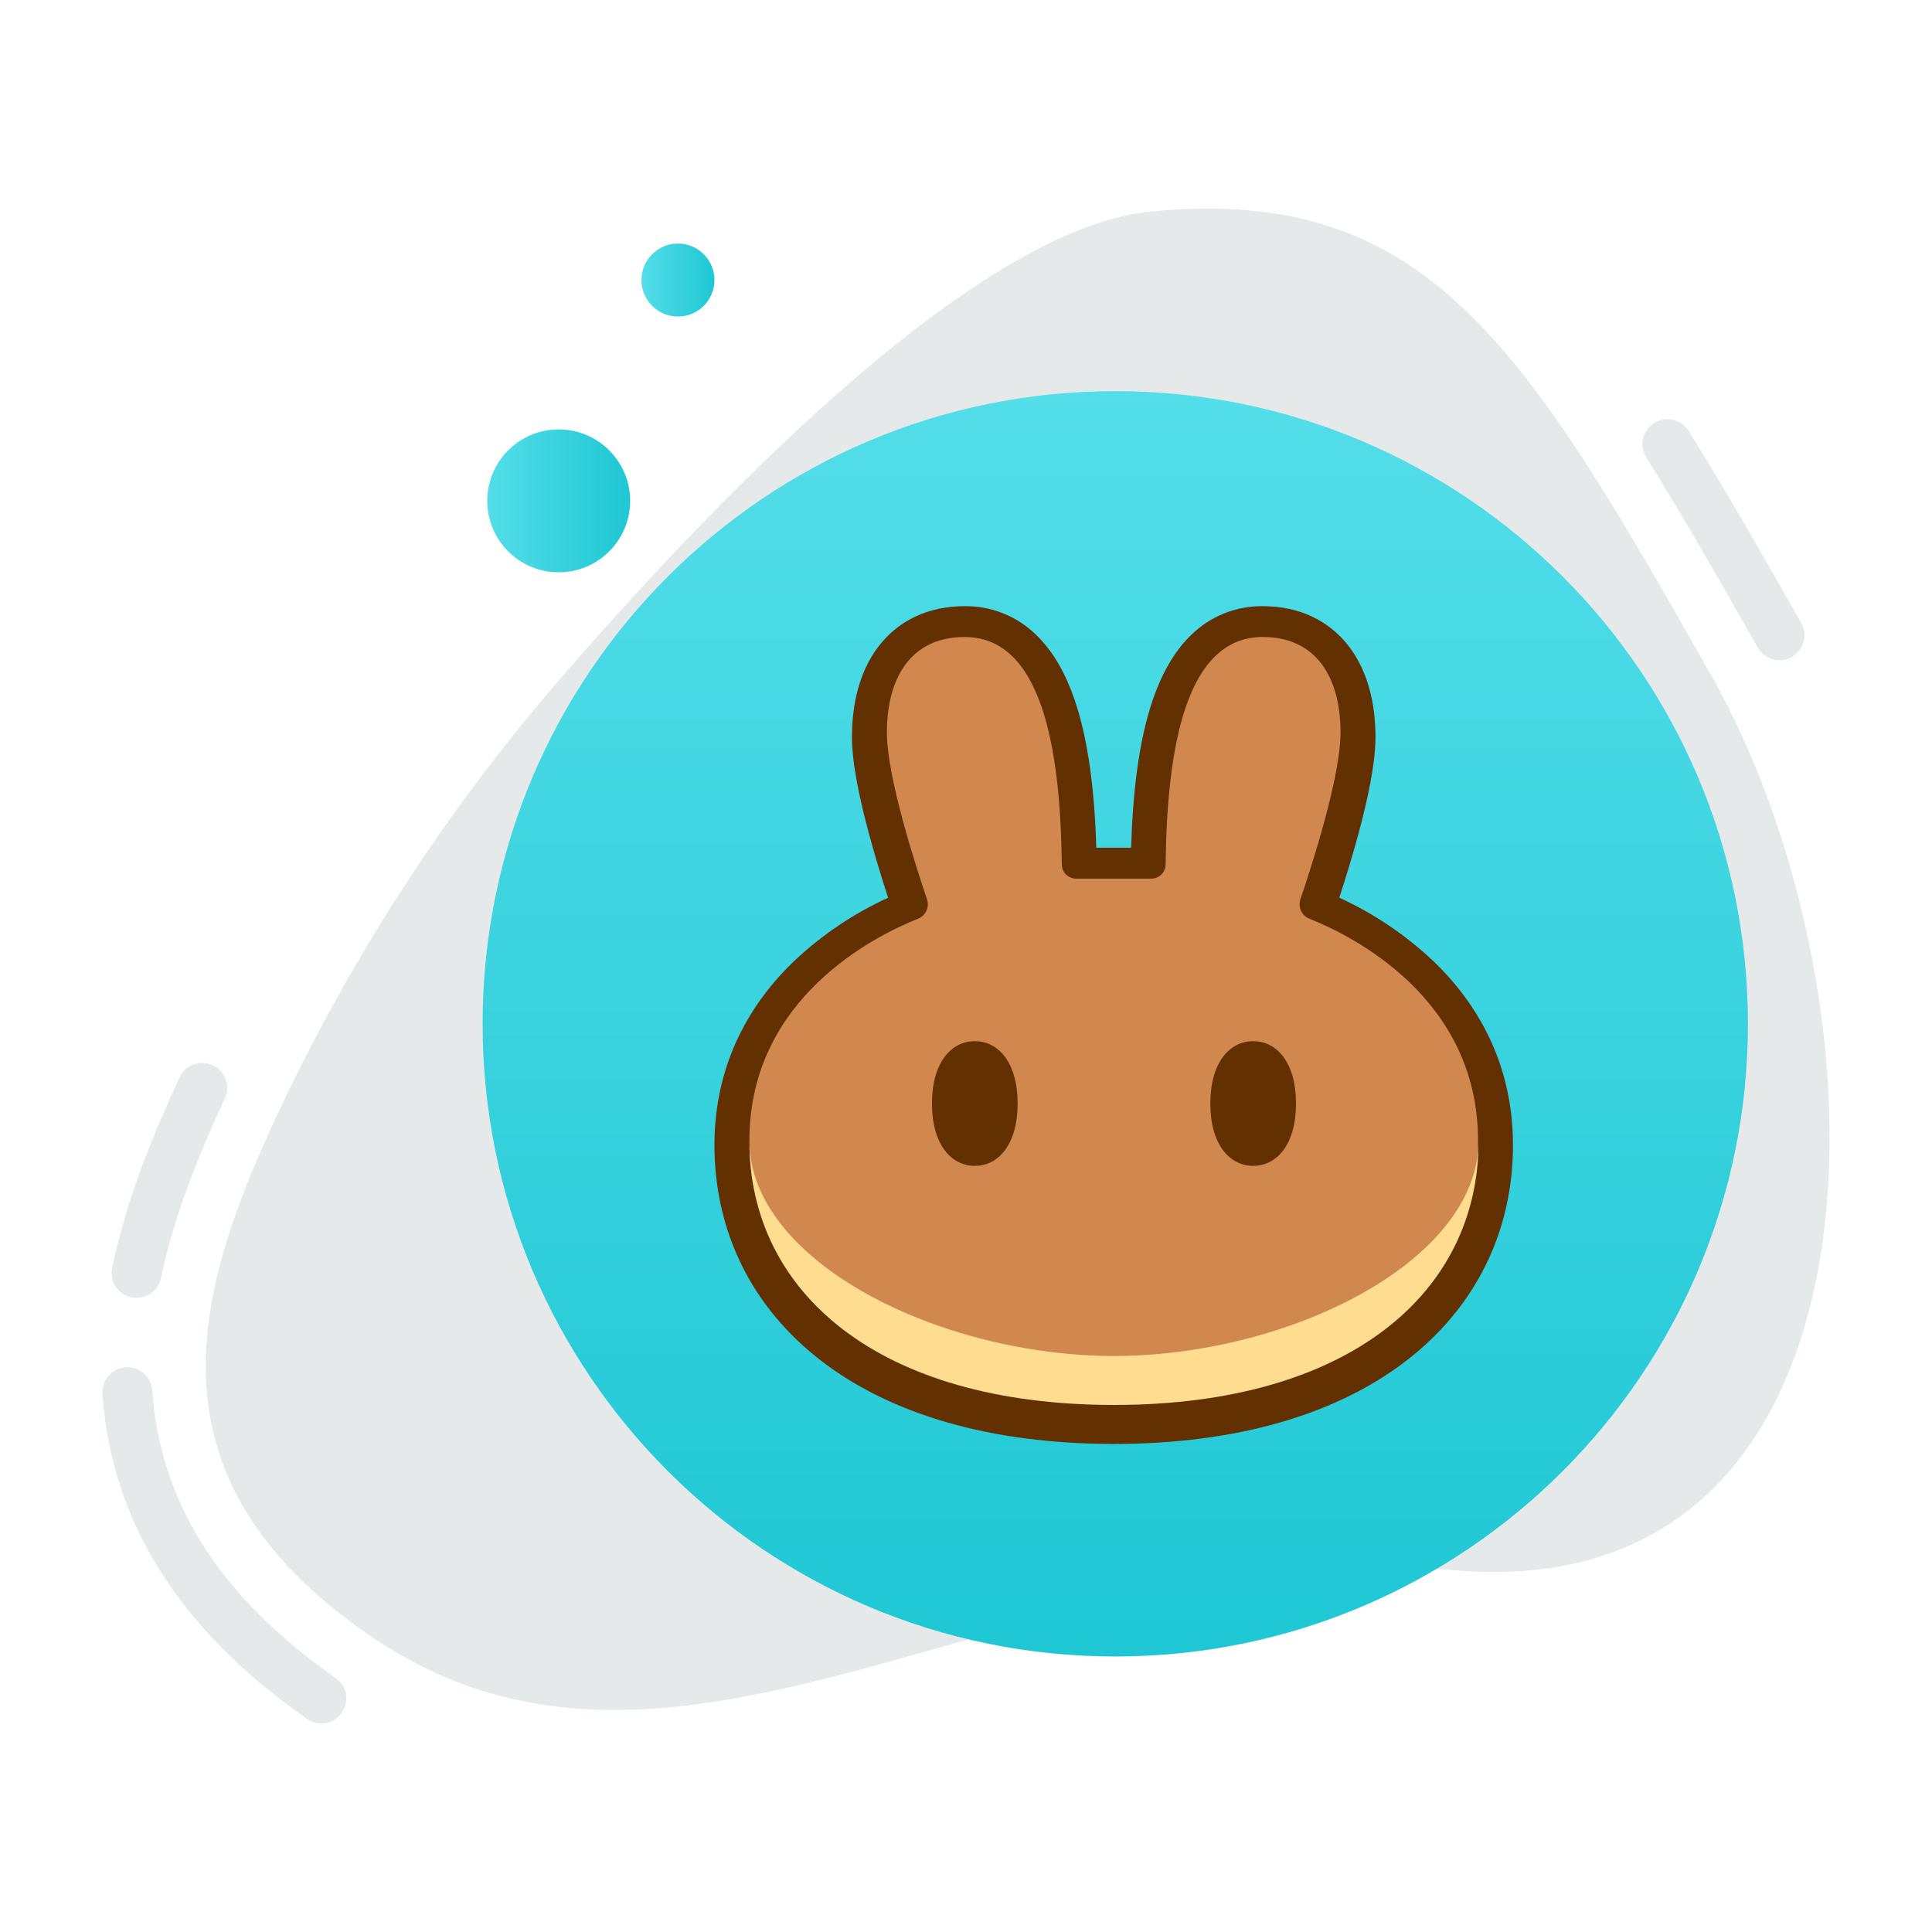 <svg width="130" height="130" viewBox="0 0 130 130" fill="none" xmlns="http://www.w3.org/2000/svg">
<path fill-rule="evenodd" clip-rule="evenodd" d="M111.302 28.464C112.089 27.971 113.125 28.209 113.618 28.995C115.956 32.724 118.413 37.006 121.2 41.922C121.658 42.73 121.374 43.755 120.567 44.212C119.76 44.67 118.735 44.387 118.277 43.579C115.488 38.659 113.065 34.438 110.771 30.78C110.279 29.994 110.516 28.957 111.302 28.464Z" fill="#E5E9EA"/>
<path fill-rule="evenodd" clip-rule="evenodd" d="M14.31 71.68C15.152 72.07 15.518 73.068 15.129 73.91C13.398 77.648 11.722 81.736 10.835 85.991C10.646 86.9 9.756 87.483 8.848 87.293C7.94 87.104 7.357 86.215 7.546 85.306C8.511 80.672 10.316 76.308 12.079 72.499C12.469 71.657 13.468 71.29 14.31 71.68Z" fill="#E5E9EA"/>
<path fill-rule="evenodd" clip-rule="evenodd" d="M8.46 92.002C9.386 91.941 10.186 92.642 10.248 93.567C10.486 97.186 11.615 100.689 13.533 103.766L13.537 103.771C15.554 107.035 18.578 110.116 22.581 112.906C23.342 113.436 23.529 114.484 22.998 115.245C22.468 116.006 21.42 116.193 20.659 115.662C16.366 112.669 12.988 109.274 10.68 105.54C8.47 101.994 7.17 97.958 6.895 93.789C6.834 92.863 7.535 92.063 8.46 92.002Z" fill="#E5E9EA"/>
<path d="M38.139 45.161C30.177 54.271 23.548 64.465 18.451 75.438C12.863 87.518 9.809 99.557 24.674 109.908C45.654 124.531 68.038 103.134 97.924 105.662C127.81 108.189 127.702 67.612 115.109 45.38C102.517 23.149 95.998 12.417 77.413 14.234C66.155 15.333 49.512 32.102 38.139 45.161Z" fill="#E5E9EA"/>
<path d="M75.044 111.461C98.555 111.461 117.614 92.401 117.614 68.89C117.614 45.379 98.555 26.32 75.044 26.32C51.533 26.32 32.474 45.379 32.474 68.89C32.474 92.401 51.533 111.461 75.044 111.461Z" fill="url(#paint0_linear_104_5)"/>
<path fill-rule="evenodd" clip-rule="evenodd" d="M74.918 97.16C66.634 97.153 59.955 95.166 55.296 91.594C50.577 87.981 48.074 82.853 48.074 77.05C48.074 71.458 50.573 67.421 53.398 64.702C55.268 62.93 57.417 61.478 59.76 60.406C59.374 59.221 58.895 57.678 58.465 56.081C57.89 53.944 57.326 51.435 57.326 49.598C57.326 47.424 57.801 45.24 59.08 43.542C60.429 41.75 62.463 40.788 64.909 40.788C65.798 40.778 66.679 40.942 67.504 41.273C68.329 41.603 69.08 42.093 69.715 42.714C70.93 43.883 71.739 45.437 72.297 47.056C73.278 49.901 73.66 53.474 73.767 57.041H76.111C76.217 53.474 76.6 49.901 77.58 47.056C78.139 45.437 78.948 43.883 80.163 42.714C80.798 42.093 81.549 41.603 82.374 41.273C83.198 40.942 84.08 40.778 84.969 40.788C87.415 40.788 89.448 41.75 90.8 43.542C92.078 45.24 92.552 47.424 92.552 49.598C92.552 51.435 91.988 53.944 91.413 56.081C90.983 57.678 90.503 59.224 90.118 60.406C92.46 61.478 94.61 62.93 96.48 64.702C99.306 67.427 101.804 71.458 101.804 77.05C101.804 82.852 99.3 87.981 94.582 91.594C89.918 95.166 83.244 97.153 74.96 97.16H74.918Z" fill="#633001"/>
<path d="M64.909 42.863C61.327 42.863 59.677 45.563 59.677 49.297C59.677 52.26 61.594 58.211 62.38 60.526C62.462 60.778 62.445 61.052 62.332 61.293C62.219 61.533 62.018 61.721 61.772 61.819C58.896 62.964 50.425 67.151 50.425 76.742C50.425 86.846 59.038 94.465 74.92 94.477H74.958C90.84 94.465 99.453 86.846 99.453 76.742C99.453 67.149 90.977 62.964 88.106 61.817C87.859 61.72 87.659 61.531 87.546 61.291C87.433 61.051 87.415 60.777 87.497 60.524C88.284 58.21 90.201 52.265 90.201 49.296C90.201 45.561 88.551 42.862 84.969 42.862C79.81 42.862 78.524 50.243 78.432 58.164C78.431 58.417 78.331 58.659 78.153 58.838C77.974 59.017 77.732 59.119 77.48 59.121H72.398C72.145 59.119 71.903 59.017 71.725 58.838C71.547 58.659 71.446 58.417 71.445 58.164C71.354 50.244 70.068 42.863 64.909 42.863Z" fill="#D1884F"/>
<path d="M74.958 91.241C63.288 91.241 50.446 84.932 50.425 76.763V76.8C50.425 86.912 59.051 94.536 74.958 94.536C90.865 94.536 99.489 86.912 99.489 76.8V76.763C99.471 84.932 86.628 91.241 74.958 91.241Z" fill="#FEDC90"/>
<path d="M68.474 74.253C68.474 77.012 67.183 78.447 65.592 78.447C64.001 78.447 62.711 77.012 62.711 74.253C62.711 71.495 64.001 70.059 65.592 70.059C67.183 70.059 68.474 71.496 68.474 74.253Z" fill="#633001"/>
<path d="M87.206 74.253C87.206 77.012 85.915 78.447 84.324 78.447C82.733 78.447 81.441 77.012 81.441 74.253C81.441 71.495 82.732 70.059 84.324 70.059C85.917 70.059 87.206 71.496 87.206 74.253Z" fill="#633001"/>
<path d="M37.593 38.509C40.249 38.509 42.401 36.357 42.401 33.702C42.401 31.047 40.249 28.895 37.593 28.895C34.938 28.895 32.786 31.047 32.786 33.702C32.786 36.357 34.938 38.509 37.593 38.509Z" fill="url(#paint1_linear_104_5)"/>
<path d="M45.617 21.3C46.974 21.3 48.074 20.201 48.074 18.844C48.074 17.487 46.974 16.388 45.617 16.388C44.261 16.388 43.161 17.487 43.161 18.844C43.161 20.201 44.261 21.3 45.617 21.3Z" fill="url(#paint2_linear_104_5)"/>
<defs>
<linearGradient id="paint0_linear_104_5" x1="75.044" y1="26.32" x2="75.044" y2="111.461" gradientUnits="userSpaceOnUse">
<stop stop-color="#53DEE9"/>
<stop offset="1" stop-color="#1FC7D4"/>
</linearGradient>
<linearGradient id="paint1_linear_104_5" x1="32.786" y1="33.702" x2="42.401" y2="33.702" gradientUnits="userSpaceOnUse">
<stop stop-color="#53DEE9"/>
<stop offset="1" stop-color="#1FC7D4"/>
</linearGradient>
<linearGradient id="paint2_linear_104_5" x1="43.161" y1="18.844" x2="48.074" y2="18.844" gradientUnits="userSpaceOnUse">
<stop stop-color="#53DEE9"/>
<stop offset="1" stop-color="#1FC7D4"/>
</linearGradient>
</defs>
</svg>
